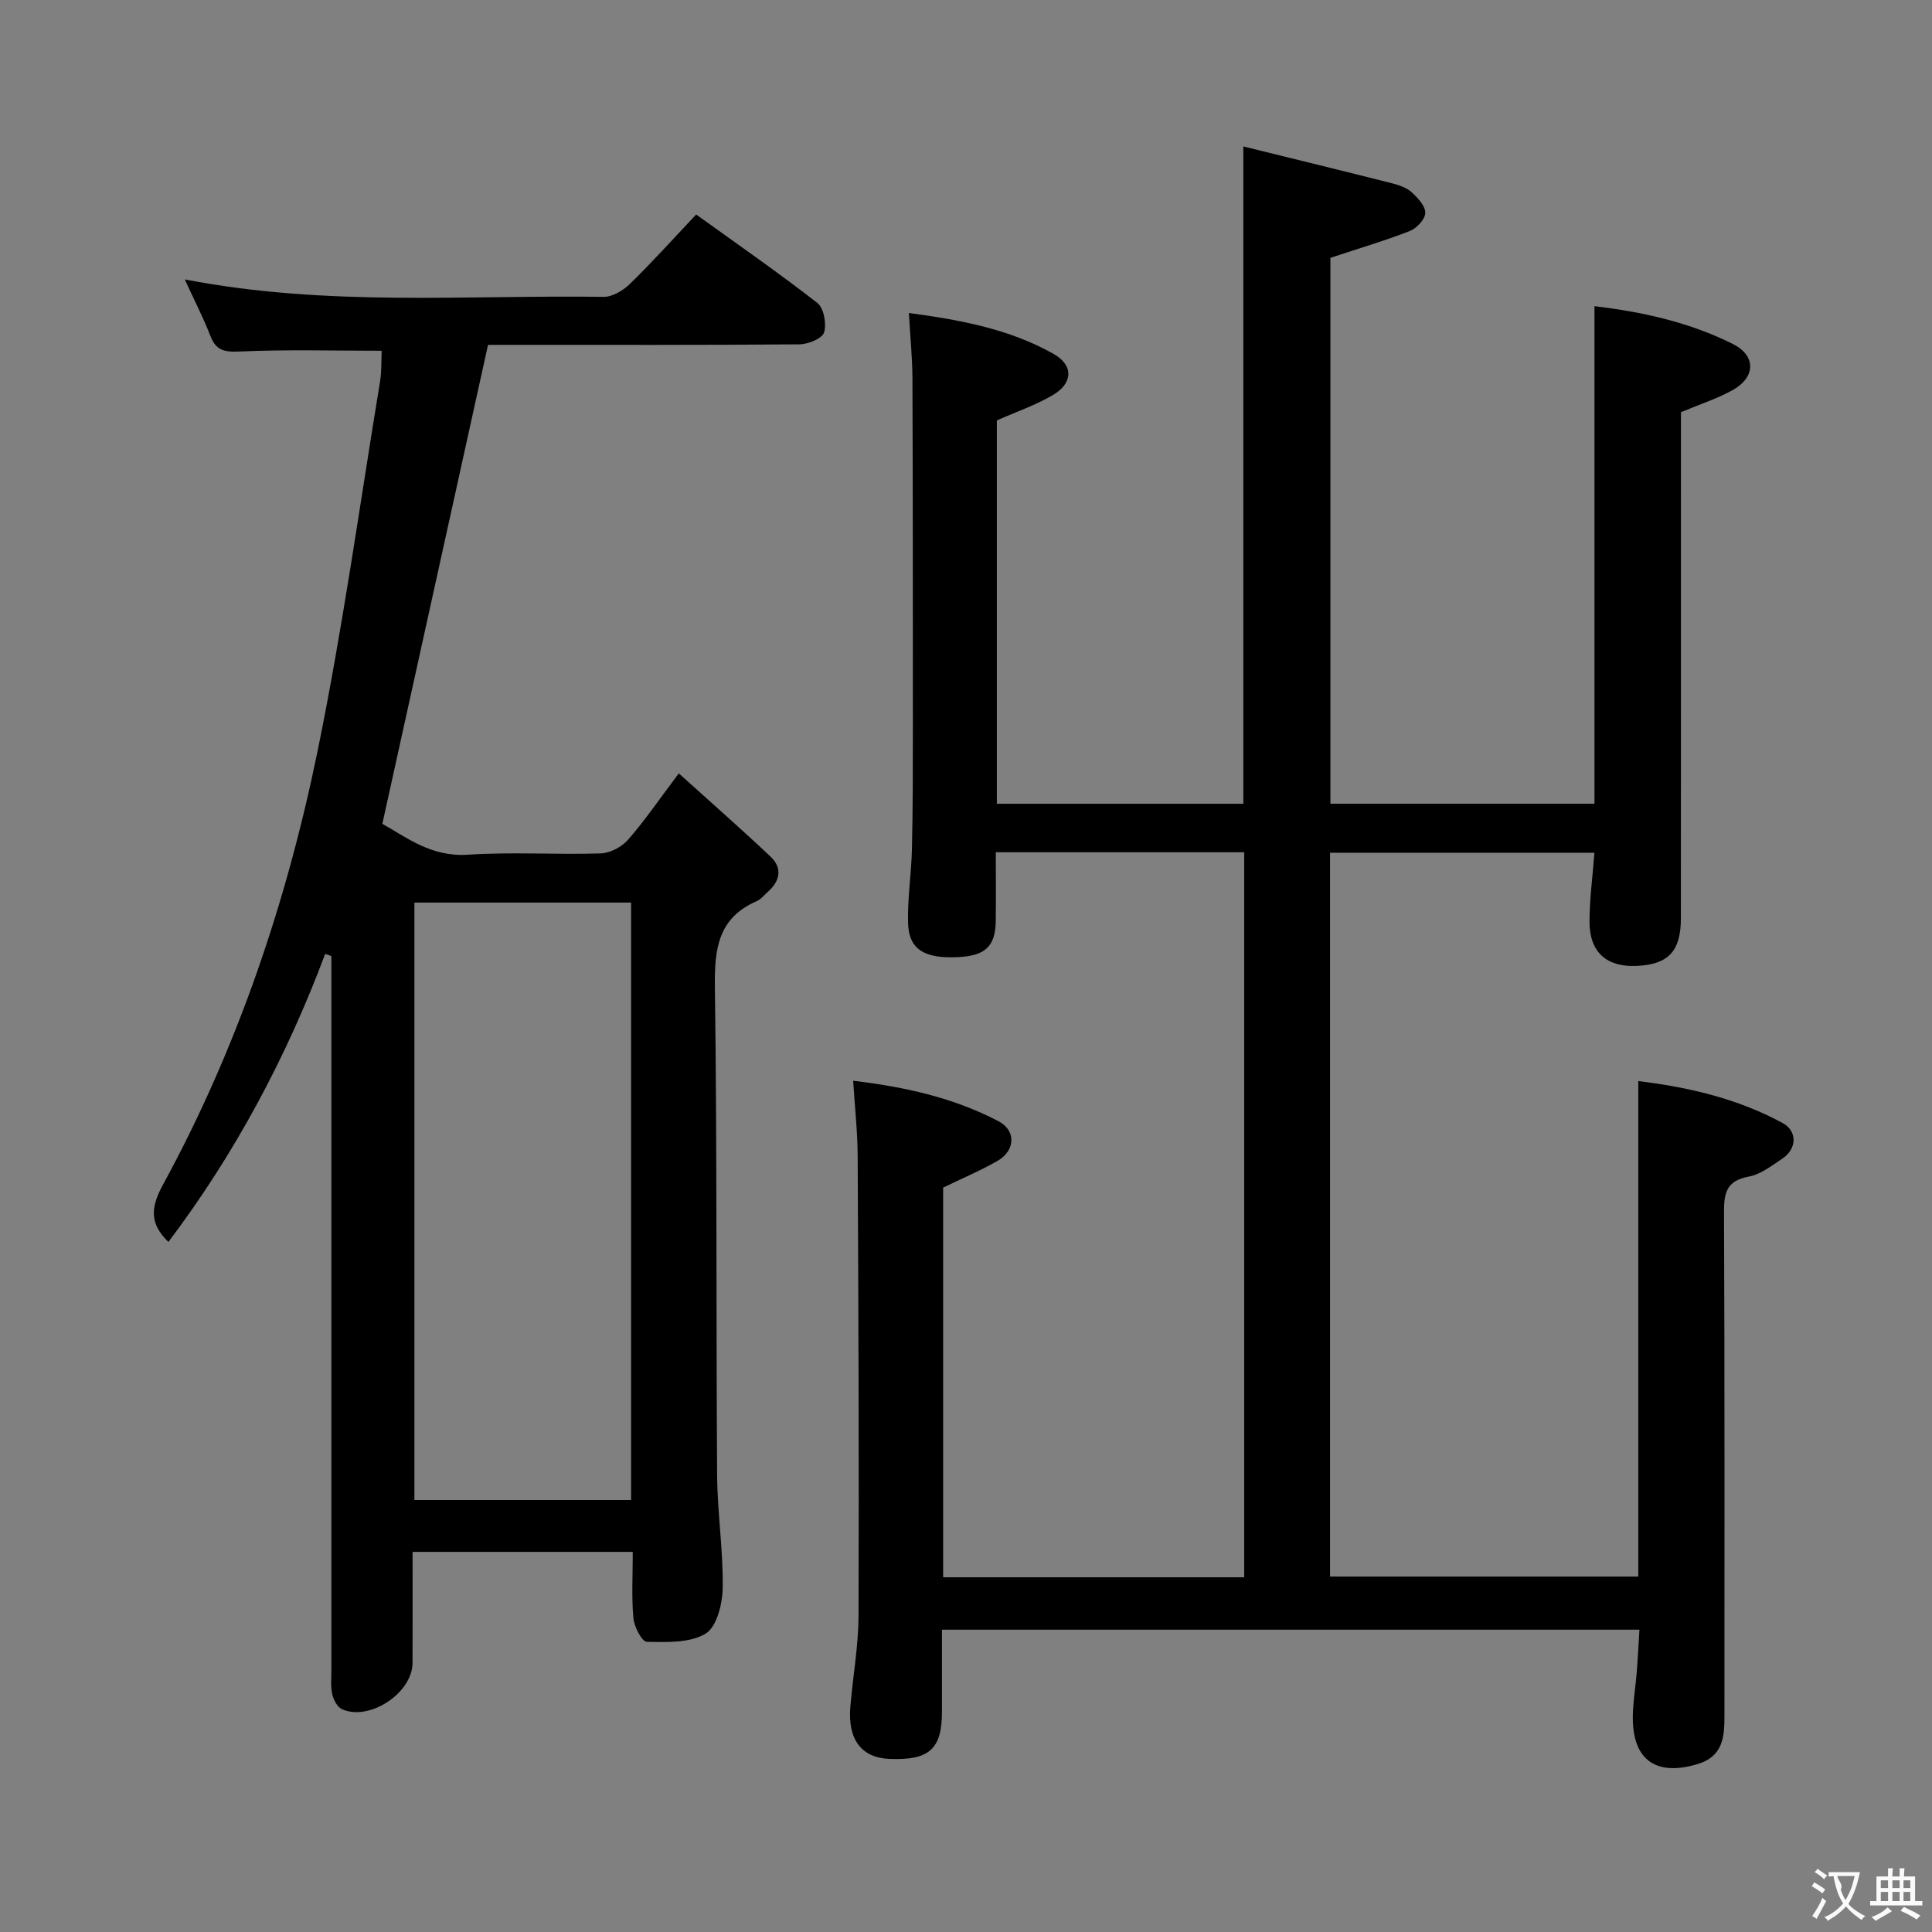 <svg enable-background="new 0 0 400 400" viewBox="0 0 400 400" xmlns="http://www.w3.org/2000/svg"><rect x="0" y="0" width="400" height="400" fill="#808080" stroke="none"/><path d="m176.64 223.76c10.92 1.29 20.87 3.57 30.06 8.36 3.72 1.94 3.53 6.1-.18 8.23-3.55 2.04-7.36 3.64-11.25 5.53v80.68h62.33c0-50.08 0-99.96 0-150.11-17.01 0-33.78 0-51.43 0 0 4.74.05 9.49-.01 14.24-.07 5.24-2.16 7.19-7.78 7.47-6.98.35-10.21-1.58-10.37-7-.15-5.12.68-10.27.8-15.41.19-8.66.19-17.33.19-25.99 0-23.83 0-47.66-.09-71.49-.02-4.28-.46-8.56-.74-13.47 10.57 1.42 20.77 3.29 29.96 8.47 4.2 2.37 4.02 6.11-.2 8.56-3.53 2.06-7.47 3.41-11.54 5.21v79.37h51.03c0-45.01 0-90.04 0-136.09 10.39 2.56 20.64 5.06 30.87 7.65 1.43.36 2.99.92 4.03 1.88 1.25 1.14 2.82 2.85 2.77 4.25-.05 1.32-1.79 3.18-3.21 3.73-5.21 2.03-10.6 3.62-16.43 5.55v113.02h54.67c0-34.19 0-68.39 0-103.01 9.52 1.13 19.47 3.22 28.67 7.84 4.84 2.43 4.7 6.89-.09 9.55-3.15 1.75-6.64 2.87-10.68 4.56v4.78c0 33.33.01 66.66-.01 99.99 0 6.81-2.56 9.54-9.06 9.87-6.28.31-9.85-2.78-9.86-9.14 0-4.63.64-9.26 1.02-14.29-18.39 0-36.42 0-54.74 0v149.86h63.82c0-34.01 0-68.03 0-102.58 10.21 1.23 20.46 3.57 29.87 8.67 3.14 1.7 2.94 5.39-.01 7.35-2.21 1.47-4.5 3.29-6.98 3.75-4.45.82-5.15 3.17-5.13 7.2.15 34.83.08 69.66.09 104.49 0 4.33-.31 8.34-5.5 9.92-8.74 2.66-13.65-.87-13.47-10.04.06-2.98.57-5.95.81-8.93.22-2.8.36-5.61.56-8.83-47.9 0-95.78 0-144.41 0 0 5.55.01 11.3 0 17.06-.02 7.7-2.65 10.03-10.92 9.69-5.73-.24-8.6-3.99-8.05-10.75.52-6.29 1.68-12.57 1.7-18.85.11-31.83-.02-63.65-.18-95.48-.04-4.92-.59-9.84-.93-15.32z" fill="#010000"/><path d="m38.26 57.85c29.48 5.7 58.15 3.2 86.7 3.61 1.83.03 4.05-1.31 5.45-2.67 4.62-4.51 8.94-9.31 13.72-14.38 8.51 6.13 16.97 11.99 25.08 18.3 1.35 1.05 1.95 4.32 1.41 6.11-.38 1.26-3.29 2.45-5.08 2.47-19.99.17-39.99.11-59.98.11-1.96 0-3.91 0-4.52 0-7.36 33.36-14.53 65.84-21.88 99.17 4.73 2.59 9.98 6.91 17.71 6.39 9.12-.61 18.32.02 27.48-.27 1.95-.06 4.37-1.33 5.68-2.83 3.48-3.98 6.47-8.38 10.51-13.74 6.57 5.93 12.87 11.46 18.96 17.2 2.55 2.4 2.02 5.07-.54 7.34-.75.66-1.41 1.54-2.28 1.91-8.03 3.48-8.78 9.92-8.67 17.8.46 33.65.24 67.3.46 100.96.05 7.8 1.27 15.6 1.16 23.38-.05 3.31-1.22 8.11-3.53 9.51-3.26 1.98-8.06 1.77-12.19 1.7-1-.02-2.61-3.11-2.77-4.9-.4-4.43-.13-8.93-.13-13.72-15.23 0-30.12 0-45.59 0 0 7.75.02 15.37-.01 23-.02 6.21-8.92 12.12-14.61 9.57-.96-.43-1.75-1.93-2.01-3.07-.36-1.59-.18-3.31-.18-4.98-.01-47.49 0-94.97 0-142.46 0-1.8 0-3.6 0-5.4-.43-.16-.85-.32-1.28-.48-8.03 21.44-18.69 41.39-32.46 59.65-3.94-3.8-3.69-7.15-1.15-11.81 15.37-28.19 25.58-58.4 32.01-89.72 5.2-25.35 8.74-51.03 12.95-76.58.37-2.26.25-4.61.34-6.4-10.05 0-19.8-.28-29.51.16-3.21.14-4.85-.3-5.99-3.33-1.42-3.66-3.25-7.19-5.26-11.6zm92.4 252.71c0-41.41 0-82.57 0-123.69-15.21 0-30.07 0-44.86 0v123.69z" fill="#010000"/><g fill="#fbfafa"><path d="m377.9 391.2c-.2.3-.4.5-.6.8-.7-.6-1.4-1-2.2-1.5.2-.3.4-.5.5-.8.6.4 1.4.8 2.3 1.5zm-1.8 6.1c-.2-.2-.5-.4-.9-.6.4-.6.8-1.2 1.2-1.9s.7-1.3.9-1.9c.3.3.5.5.8.7-.7 1.3-1.4 2.6-2 3.7zm2.2-9c-.3.3-.5.5-.6.8-.6-.6-1.3-1.1-2-1.5.3-.3.5-.5.6-.7.6.5 1.3.9 2 1.4zm.3.2v-.9h2 4.5c-.3 1.3-.6 2.5-1 3.6s-.9 2.1-1.4 3c.4.5 1 1 1.6 1.4s1.2.8 1.9 1.1c-.3.2-.5.4-.8.8-.4-.3-1-.7-1.6-1.2s-1.2-1.1-1.6-1.6c-.5.6-1.1 1.1-1.7 1.6s-1.4.9-2.1 1.4c-.1-.3-.3-.5-.7-.8.6-.2 1.2-.5 1.9-1s1.4-1.1 2-1.8c-.5-.8-.9-1.6-1.2-2.5s-.6-2-.8-3.2c-.4.1-.7.1-1 .1zm2.5 2.7c.3 1 .7 1.7 1 2.2.3-.5.6-1.1 1-2s.6-1.9.9-3h-3.2-.4c.1.9 1.3 1.8.7 2.8z"/><path d="m396.5 388.5v1.5 3.6h1.5v.9c-.4 0-1 0-1.7 0h-7.9c-.5 0-.9 0-1.2 0v-.9h1.3v-3.5c0-.7 0-1.2 0-1.6h2.4c0-.8 0-1.4 0-1.7h1c0 .3-.1.8-.1 1.7h1.5c0-.8 0-1.4 0-1.7h1c0 .3-.1.9-.1 1.7zm-8.2 9.2c-.2-.3-.5-.5-.8-.8.8-.3 1.4-.6 1.9-.9s1-.7 1.4-1.1c.3.3.6.5.9.8-1.6 1-2.8 1.6-3.4 2zm2.6-6.8v-1.6h-1.5v1.6zm0 2.7v-1.9h-1.5v1.9zm2.4-2.7v-1.6h-1.5v1.6zm0 2.7v-1.9h-1.5v1.9zm.2 2 .7-.8c.4.2.9.5 1.6.8s1.3.7 1.8 1c-.3.3-.5.5-.8.8-.4-.3-1.5-1-3.3-1.8zm2-4.7v-1.6h-1.4v1.6zm0 2.7v-1.9h-1.4v1.9z"/></g></svg>
